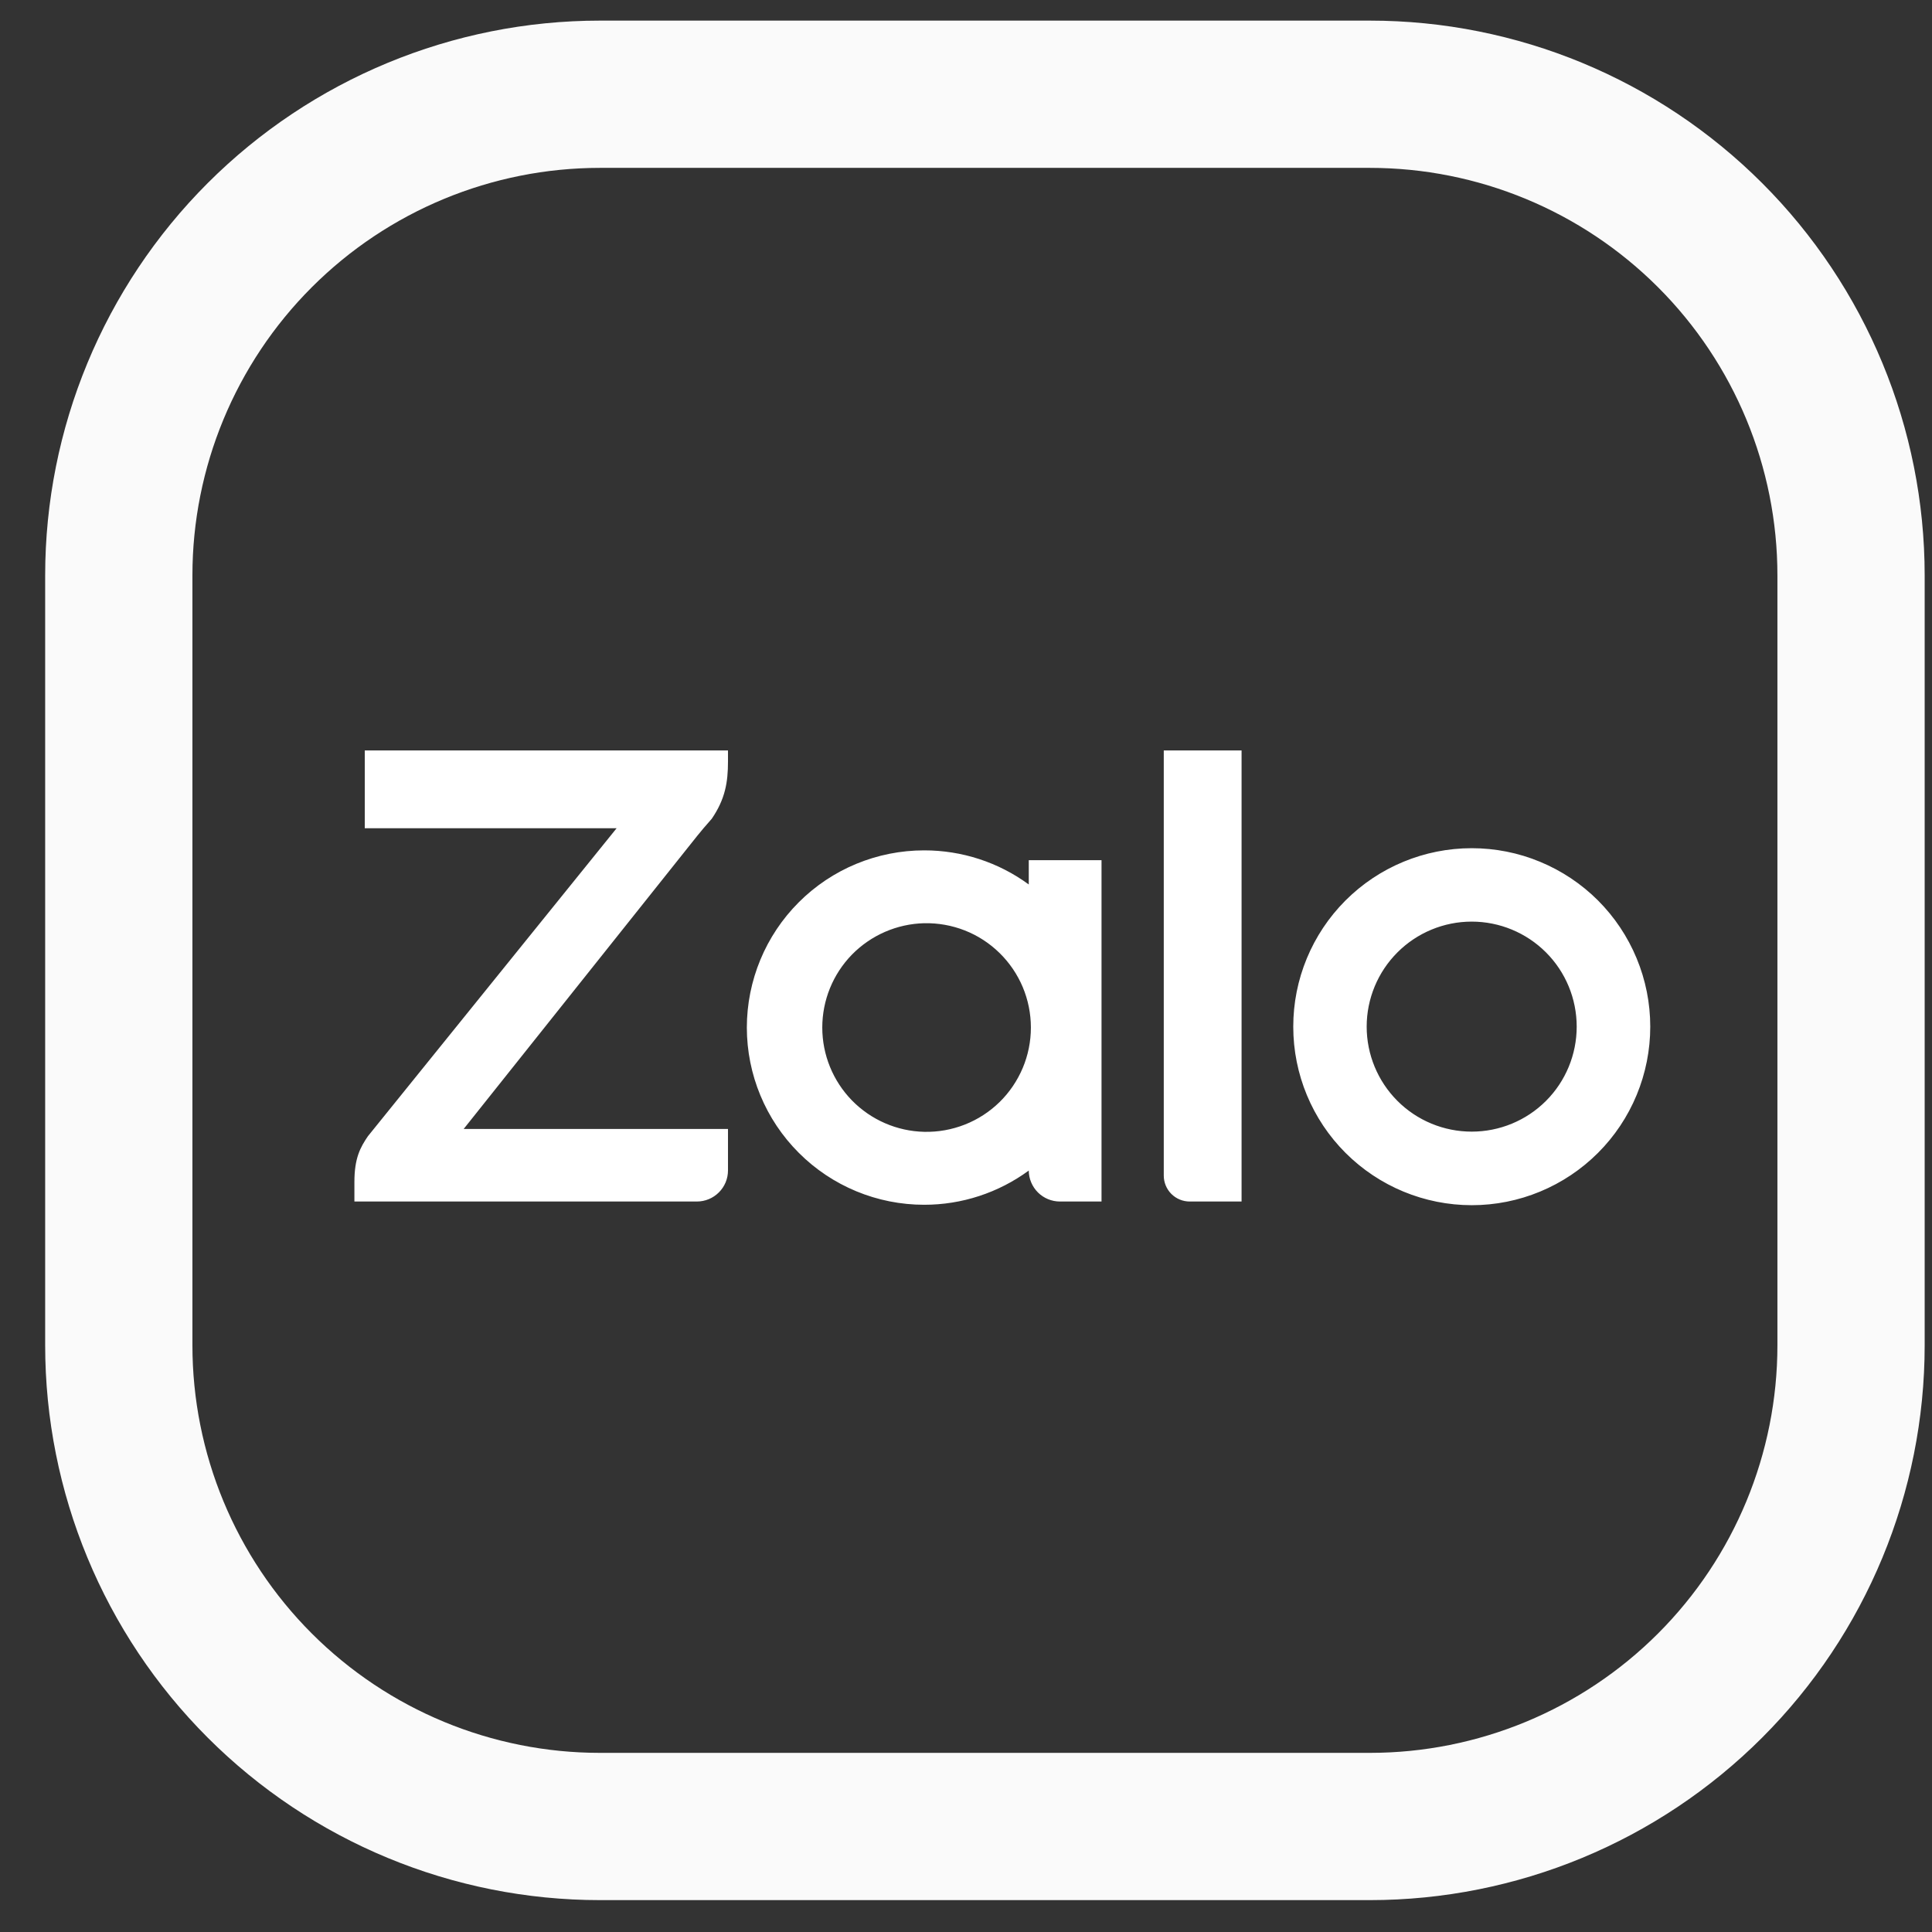 <svg width="41" height="41" viewBox="0 0 41 41" fill="none" xmlns="http://www.w3.org/2000/svg">
<rect x="0" y="0" width="41" height="41" fill="#333333" stroke="none"/>
<path d="M39.282 12.211V28.549C39.282 31.258 38.206 33.855 36.291 35.77C34.376 37.685 31.779 38.761 29.07 38.761H12.732C10.024 38.761 7.427 37.685 5.512 35.77C3.597 33.855 2.521 31.258 2.521 28.549V12.211C2.521 9.503 3.597 6.906 5.512 4.991C7.427 3.076 10.024 2 12.732 2H29.07C31.779 2 34.376 3.076 36.291 4.991C38.206 6.906 39.282 9.503 39.282 12.211Z" stroke="#FAFAFA" stroke-width="3.125" stroke-linecap="round" stroke-linejoin="round"/>
<g clip-path="url(#clip0_444_1292)">
<path d="M21.832 18.77V18.254H23.376V25.498H22.494C22.319 25.498 22.151 25.429 22.027 25.306C21.904 25.183 21.833 25.016 21.832 24.841C21.188 25.313 20.41 25.568 19.612 25.567C18.614 25.567 17.657 25.171 16.952 24.465C16.246 23.76 15.85 22.804 15.849 21.806C15.85 20.809 16.246 19.852 16.952 19.147C17.657 18.442 18.614 18.046 19.612 18.046C20.41 18.045 21.189 18.298 21.832 18.77ZM15.449 15.926V16.161C15.449 16.598 15.391 16.956 15.105 17.375L15.071 17.414C14.976 17.521 14.883 17.63 14.794 17.741L9.84 23.958H15.449V24.838C15.449 24.925 15.432 25.011 15.399 25.091C15.365 25.171 15.317 25.244 15.255 25.305C15.194 25.366 15.121 25.415 15.041 25.448C14.961 25.481 14.875 25.498 14.788 25.498H7.521V25.083C7.521 24.576 7.647 24.349 7.807 24.113L13.086 17.576H7.741V15.926H15.449ZM25.247 25.498C25.101 25.498 24.961 25.44 24.858 25.337C24.755 25.234 24.697 25.094 24.697 24.948V15.926H26.348V25.498H25.247ZM31.232 18C31.729 18 32.222 18.097 32.681 18.288C33.141 18.478 33.559 18.757 33.911 19.108C34.263 19.46 34.542 19.878 34.732 20.337C34.923 20.797 35.021 21.289 35.021 21.787C35.021 22.284 34.923 22.777 34.733 23.236C34.543 23.696 34.264 24.114 33.912 24.466C33.561 24.817 33.143 25.097 32.684 25.287C32.224 25.478 31.732 25.576 31.234 25.576C30.229 25.576 29.266 25.177 28.555 24.467C27.844 23.757 27.445 22.794 27.445 21.789C27.444 20.784 27.843 19.821 28.553 19.11C29.264 18.399 30.227 18 31.232 18ZM19.613 24.019C19.908 24.026 20.201 23.973 20.476 23.865C20.75 23.757 21 23.595 21.211 23.389C21.422 23.183 21.589 22.936 21.704 22.664C21.818 22.393 21.877 22.101 21.877 21.806C21.877 21.511 21.818 21.219 21.704 20.947C21.589 20.675 21.422 20.429 21.211 20.223C21 20.016 20.75 19.854 20.476 19.746C20.201 19.638 19.908 19.586 19.613 19.592C19.035 19.606 18.485 19.845 18.08 20.258C17.676 20.672 17.45 21.227 17.45 21.806C17.45 22.384 17.676 22.939 18.08 23.353C18.485 23.767 19.035 24.006 19.613 24.019ZM31.232 24.015C31.823 24.015 32.39 23.781 32.808 23.363C33.226 22.945 33.46 22.378 33.46 21.787C33.46 21.196 33.226 20.629 32.808 20.211C32.39 19.793 31.823 19.558 31.232 19.558C30.641 19.558 30.074 19.793 29.656 20.211C29.238 20.629 29.003 21.196 29.003 21.787C29.003 22.378 29.238 22.945 29.656 23.363C30.074 23.781 30.641 24.015 31.232 24.015Z" fill="white"/>
</g>
<defs>
<clipPath id="clip0_444_1292">
<rect width="27.5" height="27.5" fill="white" transform="translate(7.521 7)"/>
</clipPath>
</defs>
</svg>
